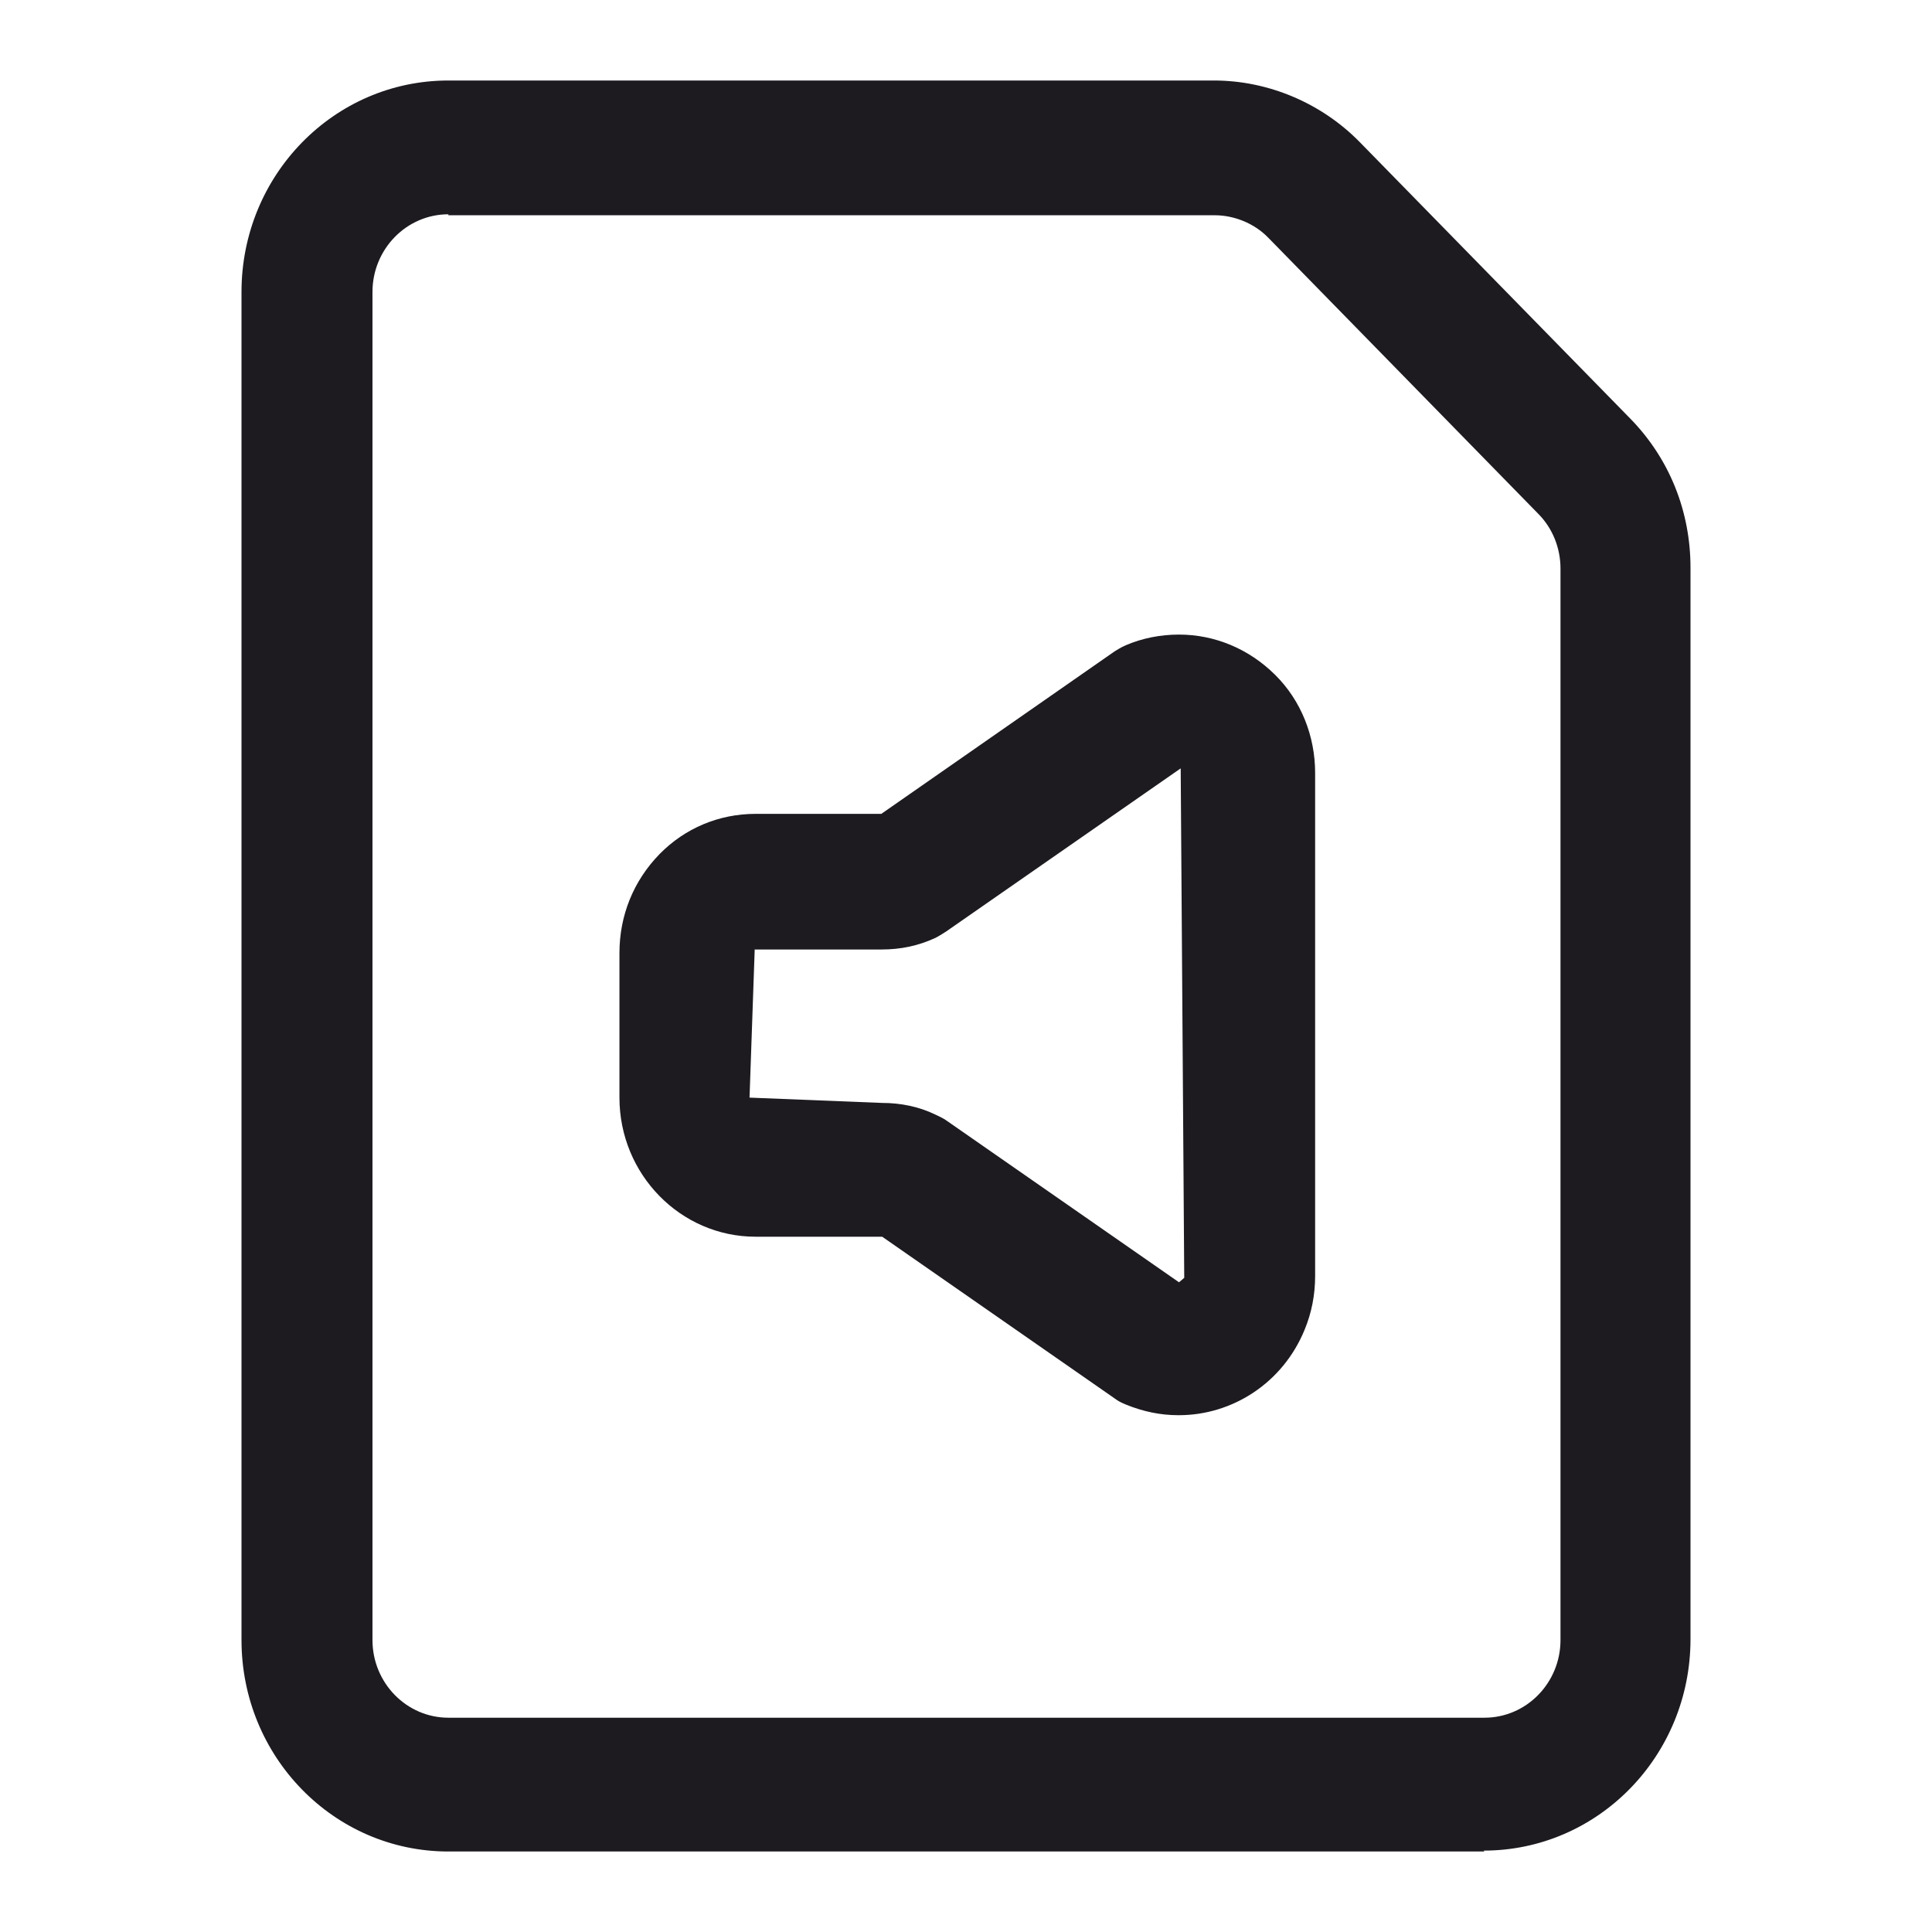 <svg width="24" height="24" viewBox="0 0 24 24" fill="none" xmlns="http://www.w3.org/2000/svg">
<g clip-path="url(#clip0_1_3358)">
<path fill-rule="evenodd" clip-rule="evenodd" d="M14.646 7.883C15.09 7.883 15.514 8.06 15.839 8.382C16.164 8.703 16.337 9.146 16.337 9.601V15.852C16.337 16.084 16.294 16.306 16.207 16.517C15.936 17.181 15.307 17.58 14.646 17.58H14.635C14.418 17.58 14.201 17.536 13.984 17.447C13.93 17.425 13.887 17.403 13.844 17.37L10.959 15.363H9.387C8.454 15.363 7.695 14.588 7.695 13.635V11.839C7.695 11.373 7.869 10.942 8.194 10.609C8.509 10.288 8.931 10.11 9.387 10.11H10.948L13.844 8.093C13.851 8.088 13.932 8.037 13.984 8.016C14.19 7.927 14.418 7.883 14.646 7.883ZM11.751 11.573C11.751 11.573 11.664 11.629 11.62 11.651C11.403 11.751 11.187 11.795 10.948 11.795H9.376V11.773L9.311 13.635L10.959 13.701C11.187 13.701 11.414 13.746 11.62 13.846C11.664 13.868 11.718 13.89 11.762 13.923L14.646 15.929L14.711 15.874L14.667 9.545L11.751 11.573Z" fill="#1D1B20"/>
<path fill-rule="evenodd" clip-rule="evenodd" d="M15.079 1C15.751 1 16.413 1.277 16.891 1.765L20.252 5.2C20.74 5.699 21 6.354 21 7.052V20.362C21 21.814 19.85 22.989 18.43 22.989L18.441 23H5.57C4.15 23 3 21.825 3 20.373V3.627C3 2.175 4.15 1 5.57 1H15.079ZM5.57 2.662C5.05 2.662 4.627 3.095 4.627 3.627V20.373C4.627 20.905 5.05 21.338 5.57 21.338H18.441C18.962 21.338 19.385 20.905 19.385 20.373V7.062C19.385 6.808 19.287 6.564 19.113 6.387L15.752 2.95C15.579 2.773 15.329 2.674 15.091 2.674H5.57V2.662Z" fill="#1D1B20"/>
</g>
<defs>
<clipPath id="clip0_1_3358">
<rect width="24" height="24" fill="white"/>
</clipPath>
</defs>
</svg>
